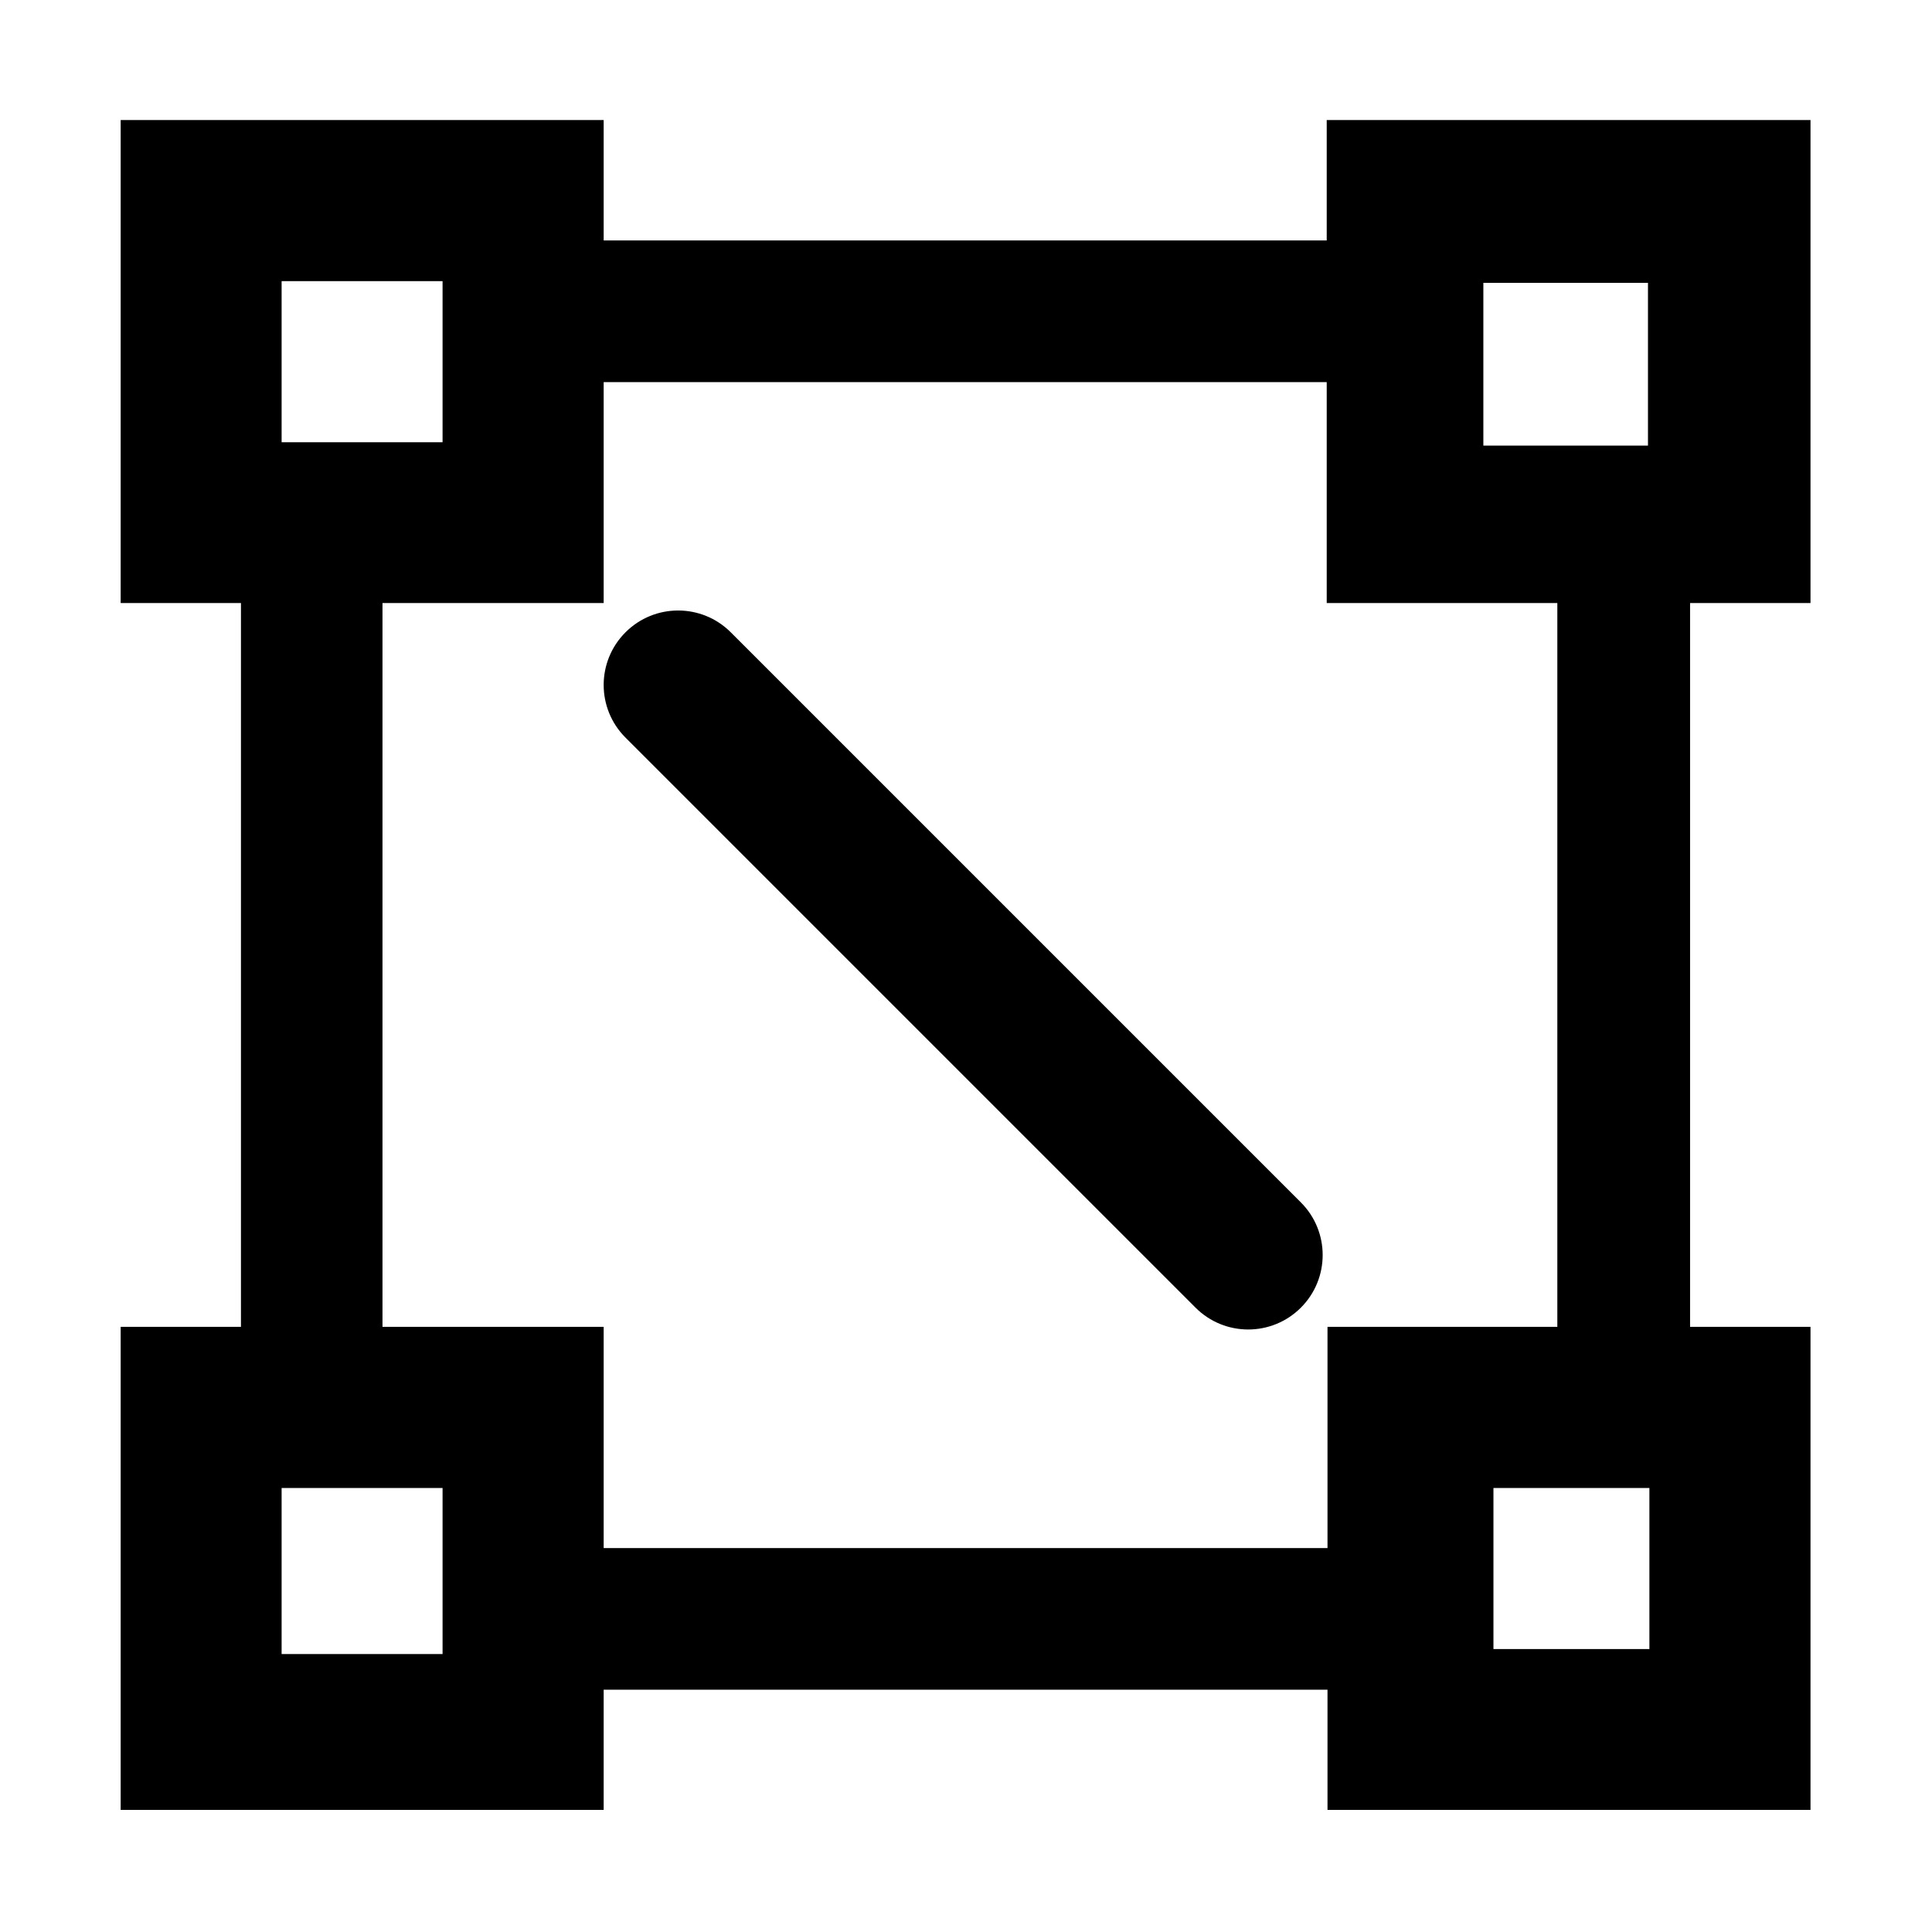 <?xml version="1.0" standalone="no"?><!DOCTYPE svg PUBLIC "-//W3C//DTD SVG 1.1//EN" "http://www.w3.org/Graphics/SVG/1.1/DTD/svg11.dtd"><svg t="1557283645503" class="icon" style="" viewBox="0 0 1024 1024" version="1.1" xmlns="http://www.w3.org/2000/svg" p-id="8719" xmlns:xlink="http://www.w3.org/1999/xlink" width="16" height="16"><defs><style type="text/css"></style></defs><path d="M127.712 288.734v445.423h75.016V288.734H127.712zM825.417 286.407v447.75h70.358V286.407h-70.358zM289.069 202.537H739.148v-75.087H289.069v75.087zM289.069 895.583H734.492v-75.081H289.069v75.081z" p-id="8720" fill="#000000"></path><path d="M703.602 703.267v256.003h256.002V703.267H703.602z m170.614 170.777h-82.659v-85.384h82.659v85.384zM703.187 63.621v256.003h256.417V63.621H703.187z m170.274 172.562H786.21v-86.282h87.251v86.282zM63.956 63.621v256.003h256.003V63.621H63.956z m170.614 170.778h-85.309v-85.39h85.309v85.39zM63.956 703.267v256.003h256.003V703.267H63.956z m170.614 173.424h-85.309v-88.031h85.309v88.031zM387.329 335.14l302.15 302.15c15.414 15.414 15.414 40.389 0 55.804-15.415 15.416-40.393 15.416-55.809 0L331.521 390.945c-15.416-15.416-15.416-40.389 0-55.805 15.415-15.416 40.392-15.416 55.808 0z" p-id="8721" fill="#000000"></path></svg>